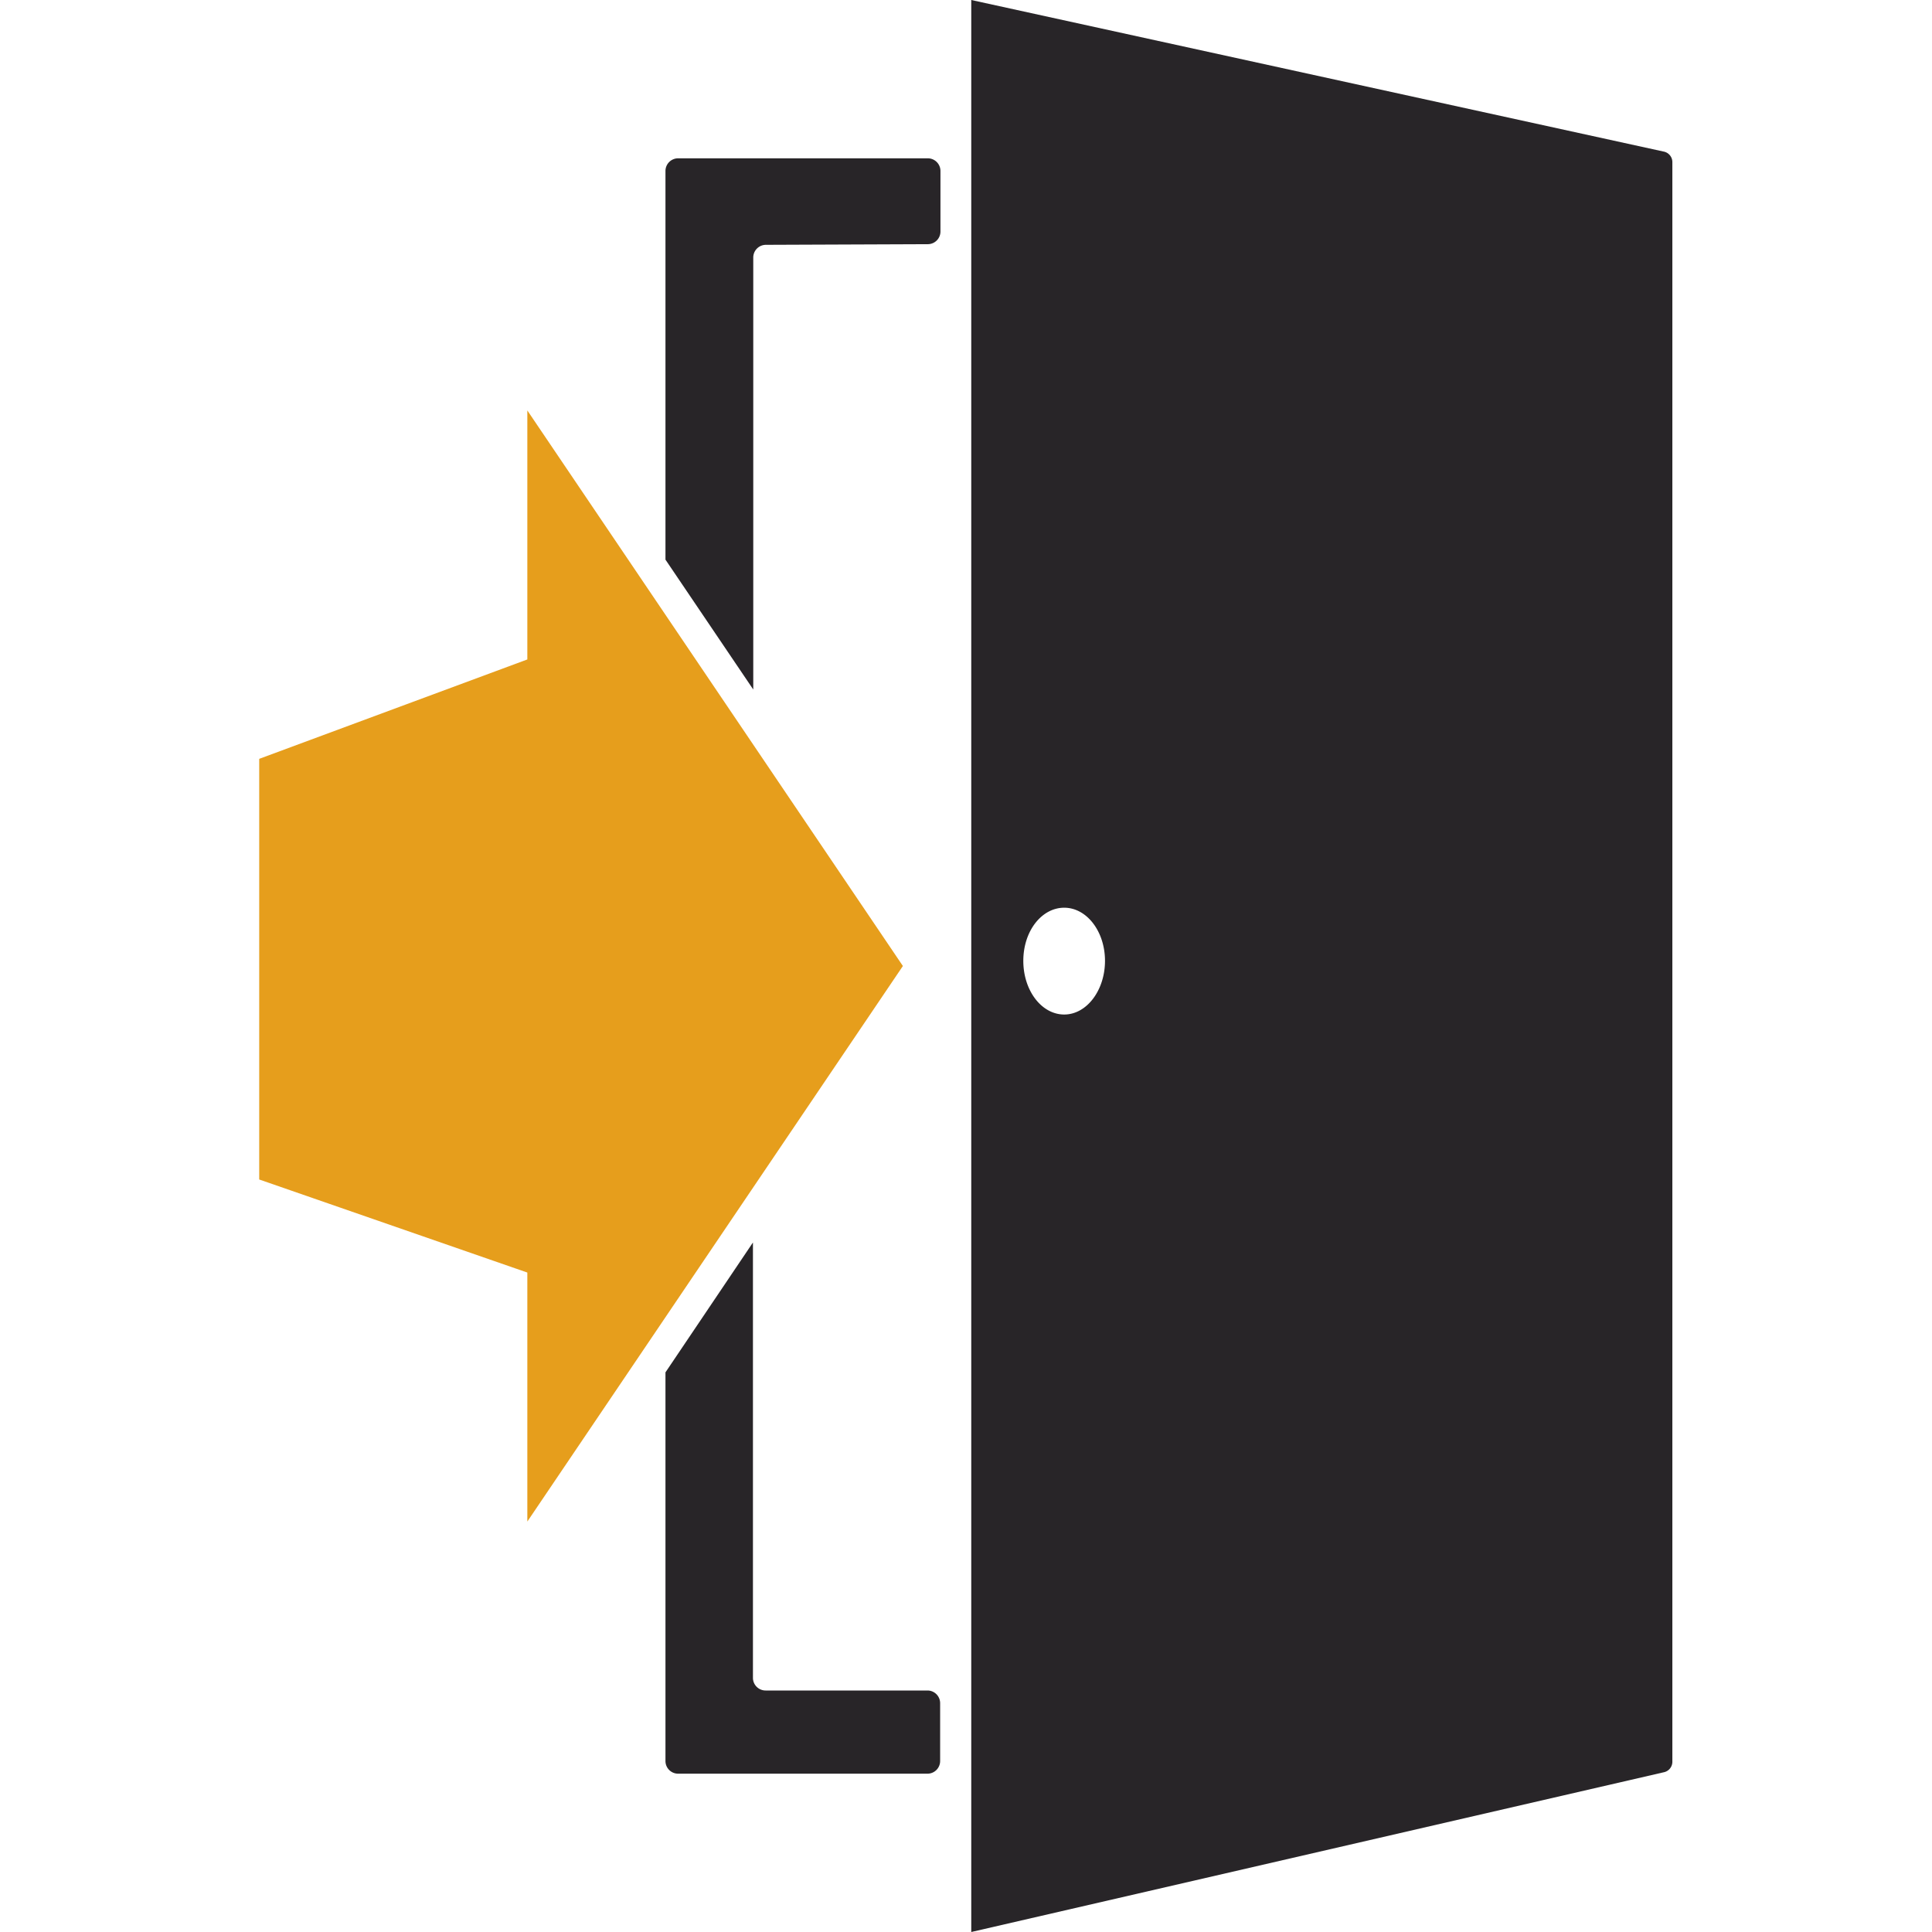 <svg id="Layer_1" data-name="Layer 1" xmlns="http://www.w3.org/2000/svg" viewBox="0 0 180 180"><defs><style>.cls-1{fill:#282528;}.cls-2{fill:#e69e1c;}</style></defs><path class="cls-1" d="M90.49,0V180L155,165.12a1,1,0,0,0,.81-1v-149a1,1,0,0,0-.82-1Zm8.66,94.52c-2.1,0-3.81-2.22-3.81-5s1.71-4.95,3.81-4.95,3.8,2.21,3.8,4.95S101.25,94.52,99.15,94.52Z"/><path class="cls-1" d="M86.41,157.5H71.34a1.18,1.18,0,0,1-1.19-1.18V115.76L62,127.86v36.21a1.18,1.18,0,0,0,1.19,1.18H86.41a1.18,1.18,0,0,0,1.18-1.18v-5.39A1.18,1.18,0,0,0,86.41,157.5Z"/><path class="cls-1" d="M86.41,14.75H63.16A1.18,1.18,0,0,0,62,15.93V52.14l8.18,12.1V24a1.18,1.18,0,0,1,1.18-1.19l15.08-.06a1.18,1.18,0,0,0,1.18-1.18V15.93A1.18,1.18,0,0,0,86.41,14.75Z"/><polygon class="cls-2" points="84.12 90 49.13 38.24 49.13 61.44 24.15 70.7 24.15 109.89 49.13 118.56 49.13 141.76 84.12 90"/></svg>